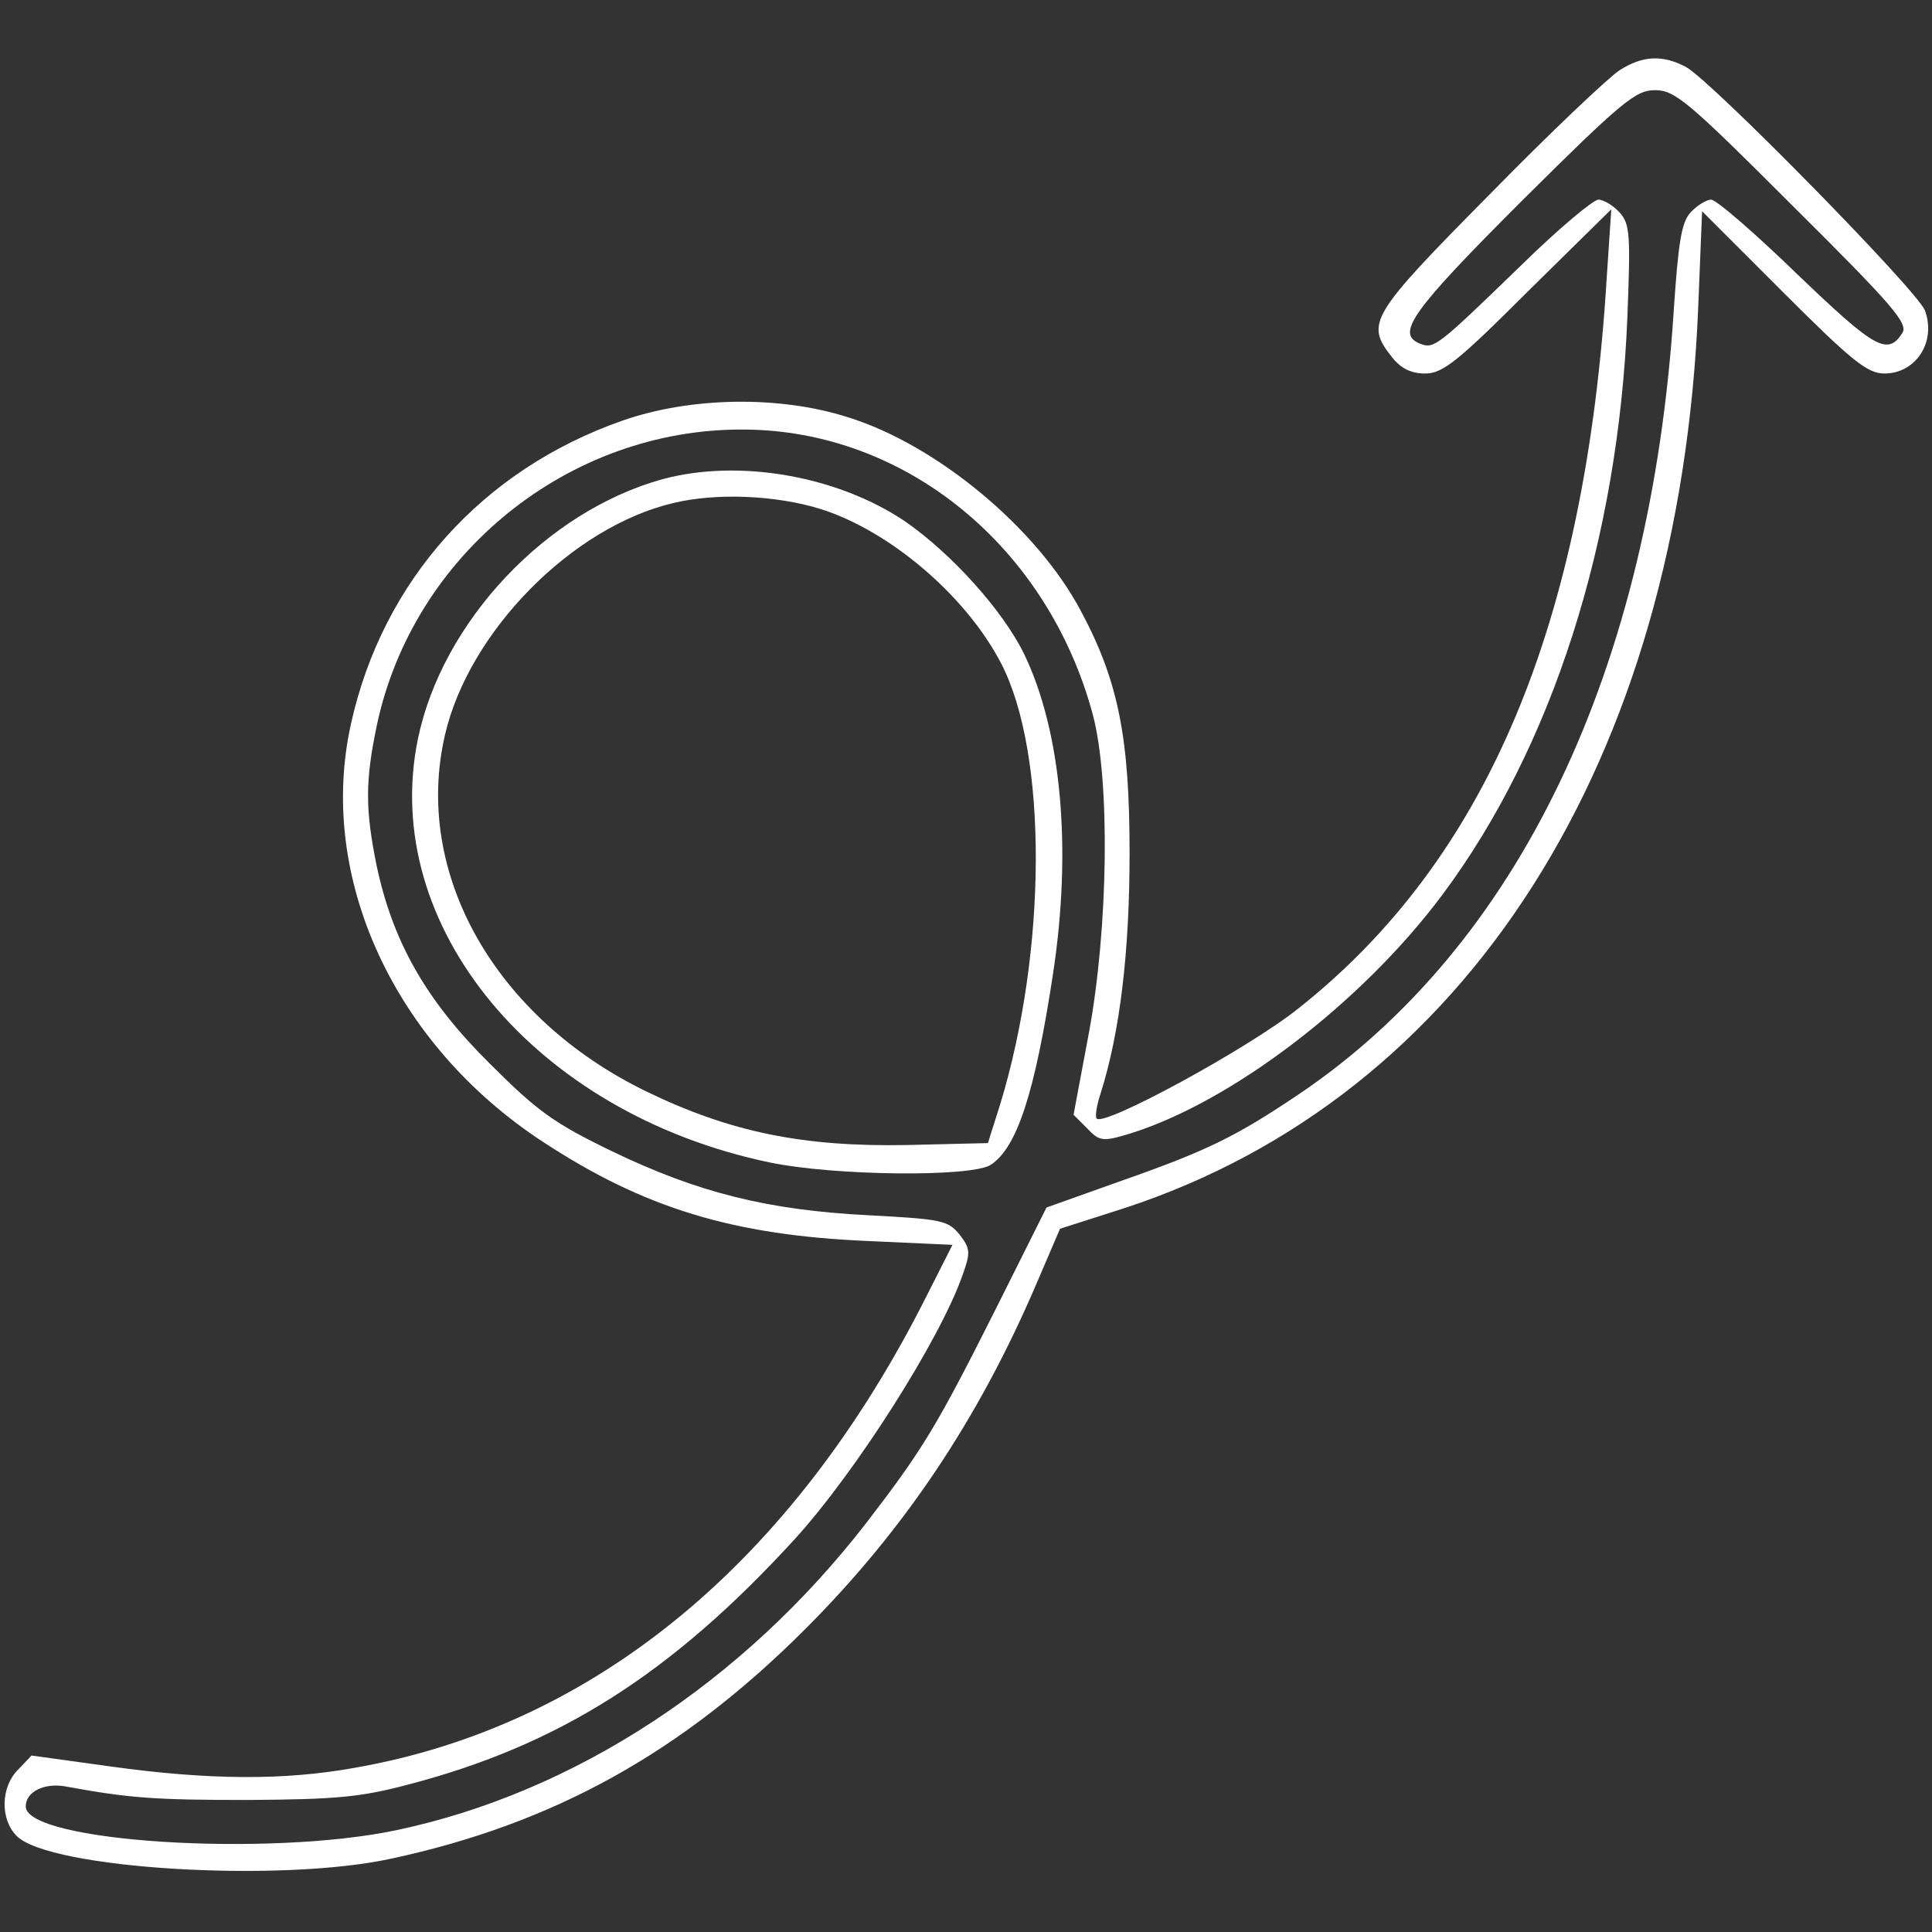 <?xml version="1.0" standalone="no"?>
<!DOCTYPE svg PUBLIC "-//W3C//DTD SVG 20010904//EN"
 "http://www.w3.org/TR/2001/REC-SVG-20010904/DTD/svg10.dtd">
<svg version="1.0" xmlns="http://www.w3.org/2000/svg"
 width="300pt" height="300pt" viewBox="0 0 300 300"
 preserveAspectRatio="xMidYMid meet">
<rect x="0" y="0" width="300" height="300" fill="#333333" stroke="none"/>
<g transform="translate(0,300) scale(0.1,-0.1)"
fill="#ffffff" stroke="none">
<path d="M2515 2891 c-16 -10 -108 -97 -202 -193 -186 -188 -193 -200 -152
-252 14 -18 30 -26 52 -26 27 0 50 18 160 128 l129 127 -7 -105 c-33 -541
-187 -905 -479 -1136 -76 -61 -300 -183 -313 -171 -3 3 0 21 6 39 30 95 45
219 45 373 0 179 -17 267 -76 377 -68 128 -223 257 -361 300 -106 34 -244 32
-350 -5 -218 -76 -373 -249 -422 -471 -53 -238 67 -498 298 -649 157 -103 295
-145 504 -154 l132 -6 -40 -79 c-208 -414 -516 -668 -888 -733 -110 -20 -228
-19 -379 2 l-123 17 -21 -22 c-27 -27 -28 -77 -2 -103 51 -51 409 -73 582 -35
251 54 450 164 642 356 153 153 269 325 360 538 l36 84 100 32 c531 174 862
693 891 1399 l6 149 126 -126 c107 -107 131 -126 157 -126 49 0 81 49 63 98
-12 31 -331 356 -371 378 -36 19 -67 18 -103 -5z m269 -211 c156 -155 179
-182 170 -197 -23 -36 -43 -24 -163 91 -66 64 -126 116 -134 116 -7 0 -22 -9
-32 -20 -14 -15 -19 -47 -26 -152 -36 -559 -241 -987 -582 -1217 -98 -66 -143
-88 -277 -135 l-115 -41 -80 -160 c-91 -181 -113 -217 -200 -330 -192 -248
-454 -419 -730 -477 -200 -42 -575 -18 -575 37 0 23 29 37 62 31 98 -18 137
-21 283 -21 135 1 174 4 249 24 234 61 409 172 600 381 94 103 226 310 261
411 12 34 12 40 -5 62 -18 22 -28 24 -142 30 -156 8 -264 35 -397 99 -91 44
-116 62 -191 137 -99 98 -150 189 -175 306 -18 88 -18 132 0 218 56 266 298
462 570 460 251 -1 472 -182 542 -443 27 -102 24 -330 -6 -493 l-24 -128 21
-21 c19 -20 24 -21 64 -9 158 48 362 203 488 372 170 228 273 549 287 897 5
128 4 144 -12 162 -10 11 -25 20 -33 20 -8 0 -63 -46 -121 -103 -128 -124
-134 -129 -155 -121 -40 15 -15 50 157 222 156 155 177 172 207 172 31 0 52
-18 214 -180z"/>
<path d="M1029 2256 c-181 -50 -342 -221 -380 -403 -60 -291 182 -582 546
-658 101 -21 312 -23 343 -4 41 26 69 112 97 296 30 196 13 378 -45 498 -33
67 -111 154 -184 205 -105 71 -258 98 -377 66z m244 -46 c109 -34 228 -136
282 -241 72 -140 71 -445 -2 -684 l-19 -60 -126 -3 c-161 -3 -274 20 -404 83
-235 114 -363 339 -313 554 37 160 197 323 355 360 67 16 158 12 227 -9z"/>
</g>
</svg>
